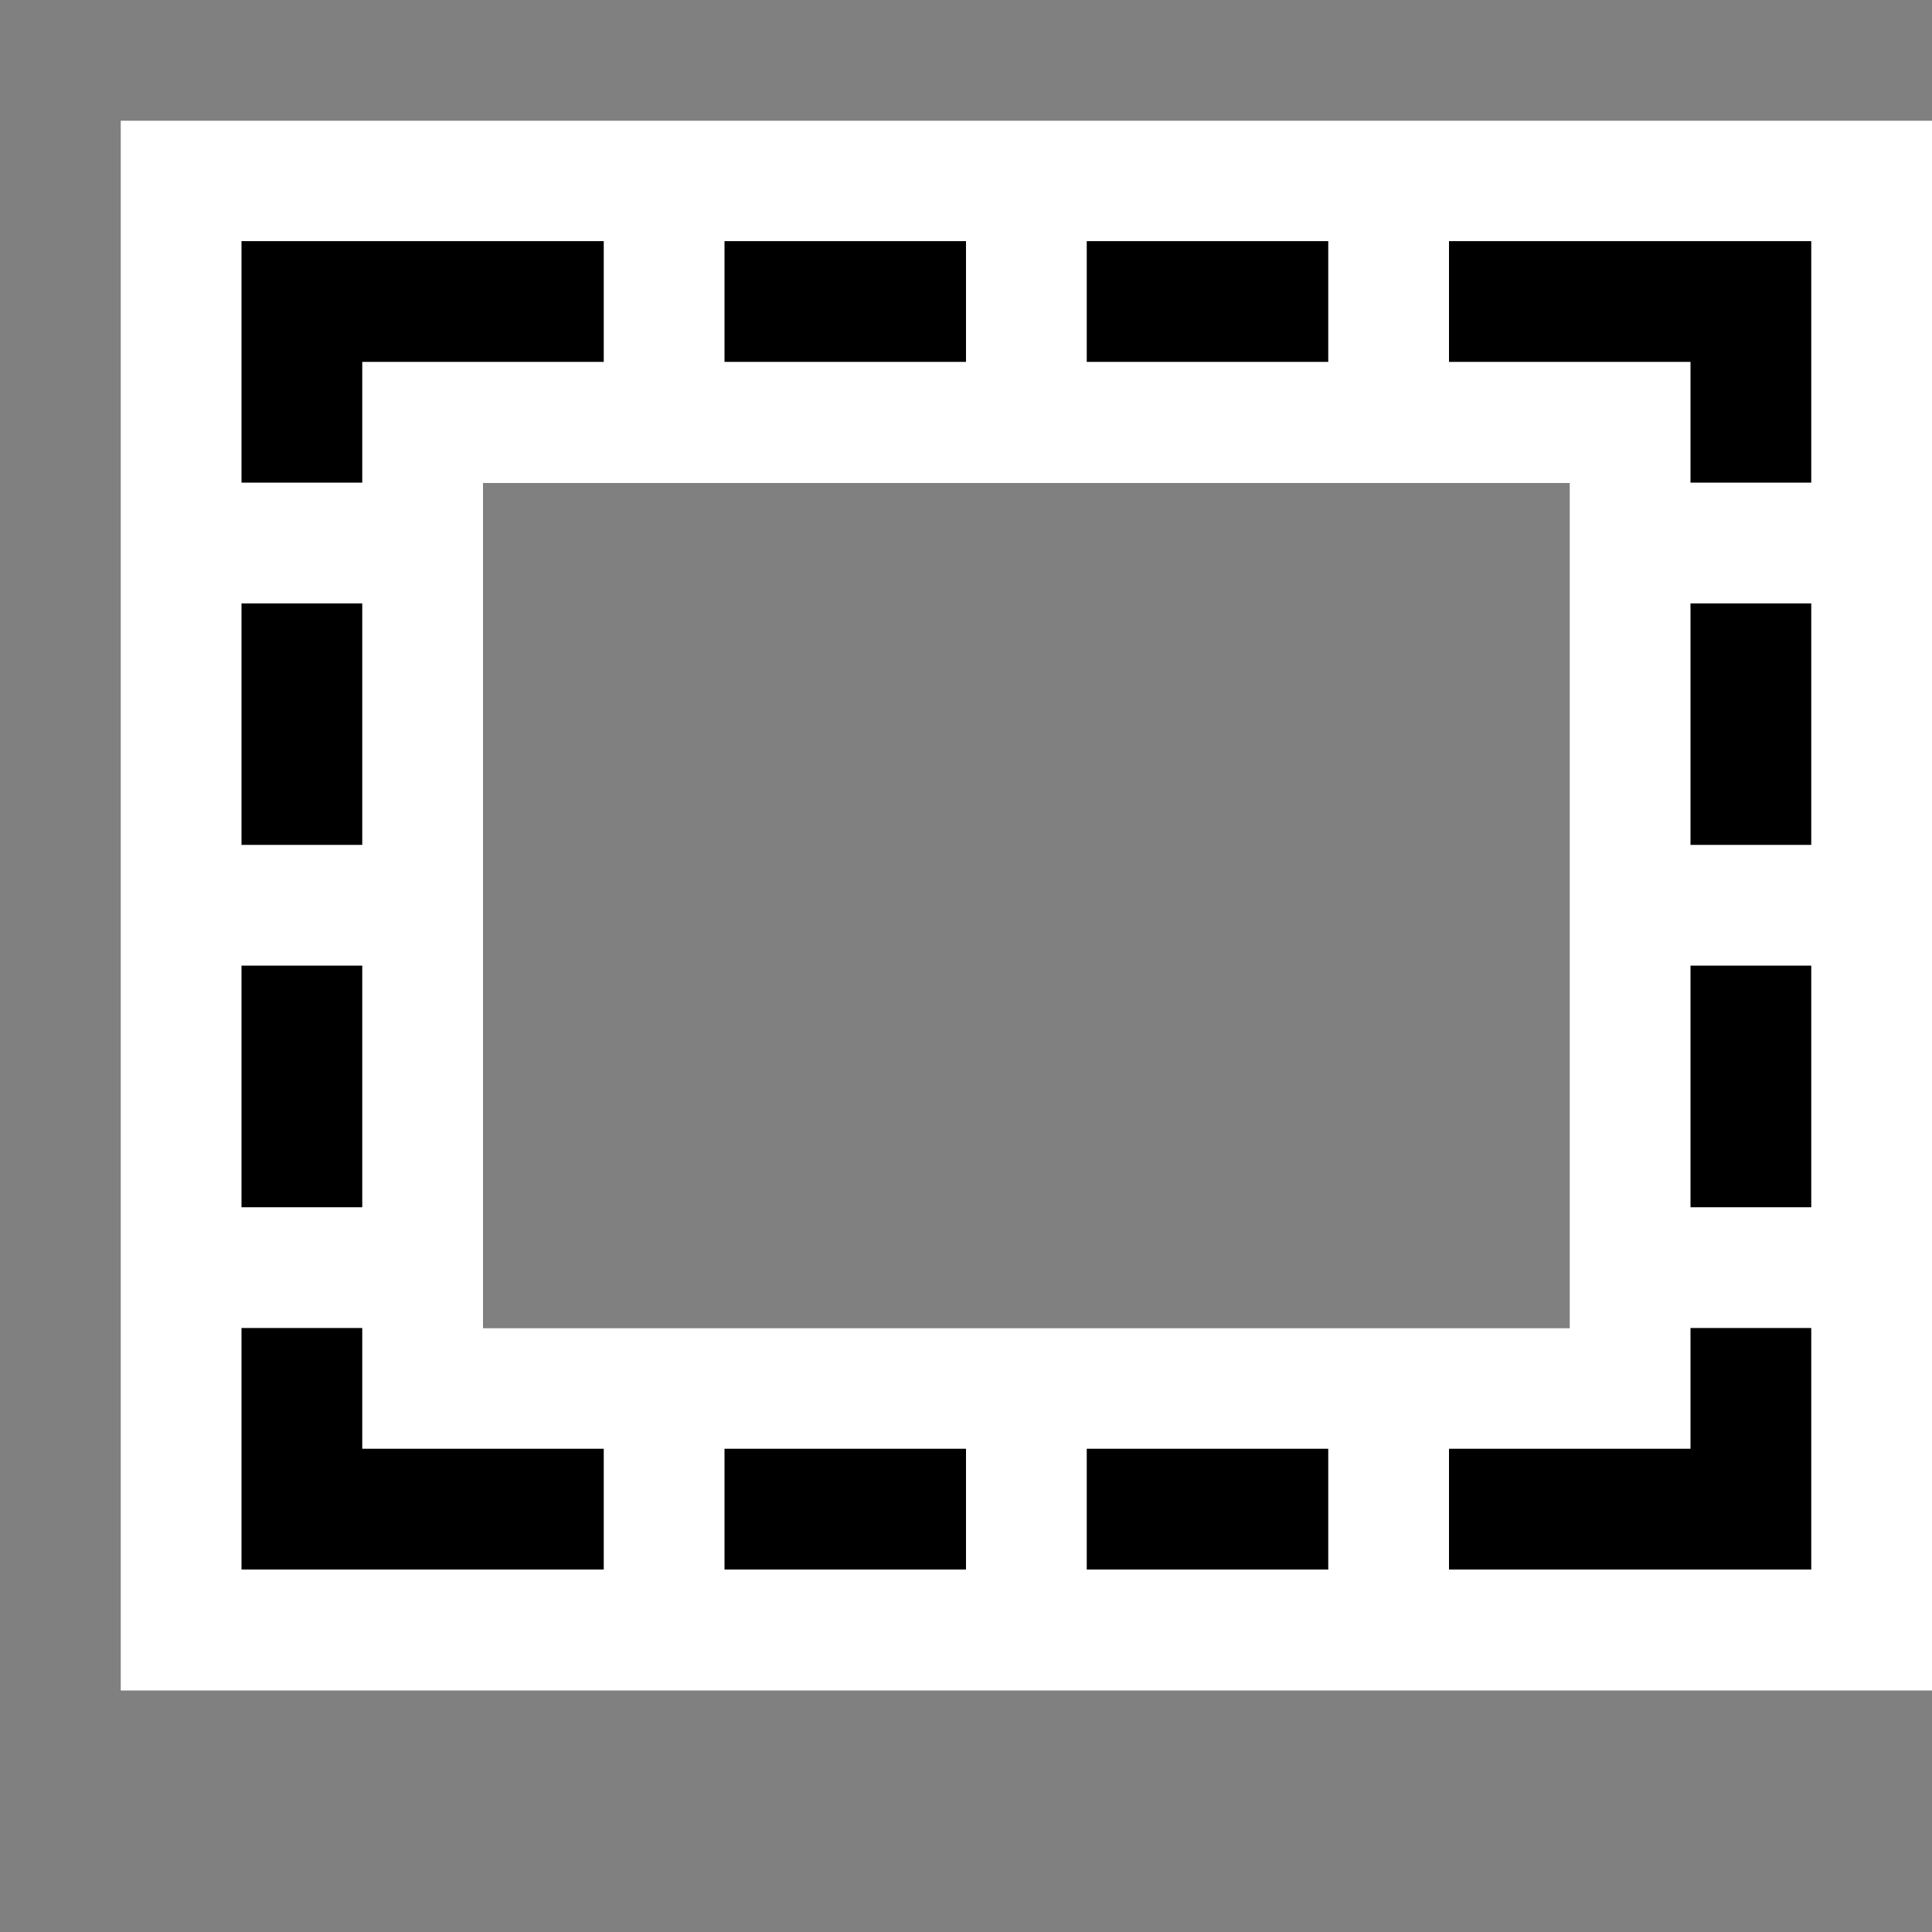 <svg xmlns="http://www.w3.org/2000/svg" viewBox="0 0 16 16"><rect x="0" y="0" width="16" height="16" fill="#808080" stroke="none"/><style>.st0{opacity:0}.st0,.st1{fill:white}.st2{fill:black}</style><g id="outline"><path class="st0" d="M0 0h16v16H0z"/><path class="st1" d="M1 1v13h15V1H1zm12 10H4V4h9v7z"/></g><path class="st2" d="M3 3.997H2v-2h3v1H3v1zm11 0h1v-2h-3v1h2v1zm0 8.001h-2v1h3v-2h-1v1zm-11-1H2v2h3v-1H3v-1zm5-9.001H6v1h2v-1zm3 0H9v1h2v-1zM8 11.998H6v1h2v-1zm3 0H9v1h2v-1zM3 4.997H2v2h1v-2zm0 3H2v2.001h1V7.997zm12-3h-1v2h1v-2zm0 3h-1v2.001h1V7.997z" id="icon_x5F_bg"/></svg>